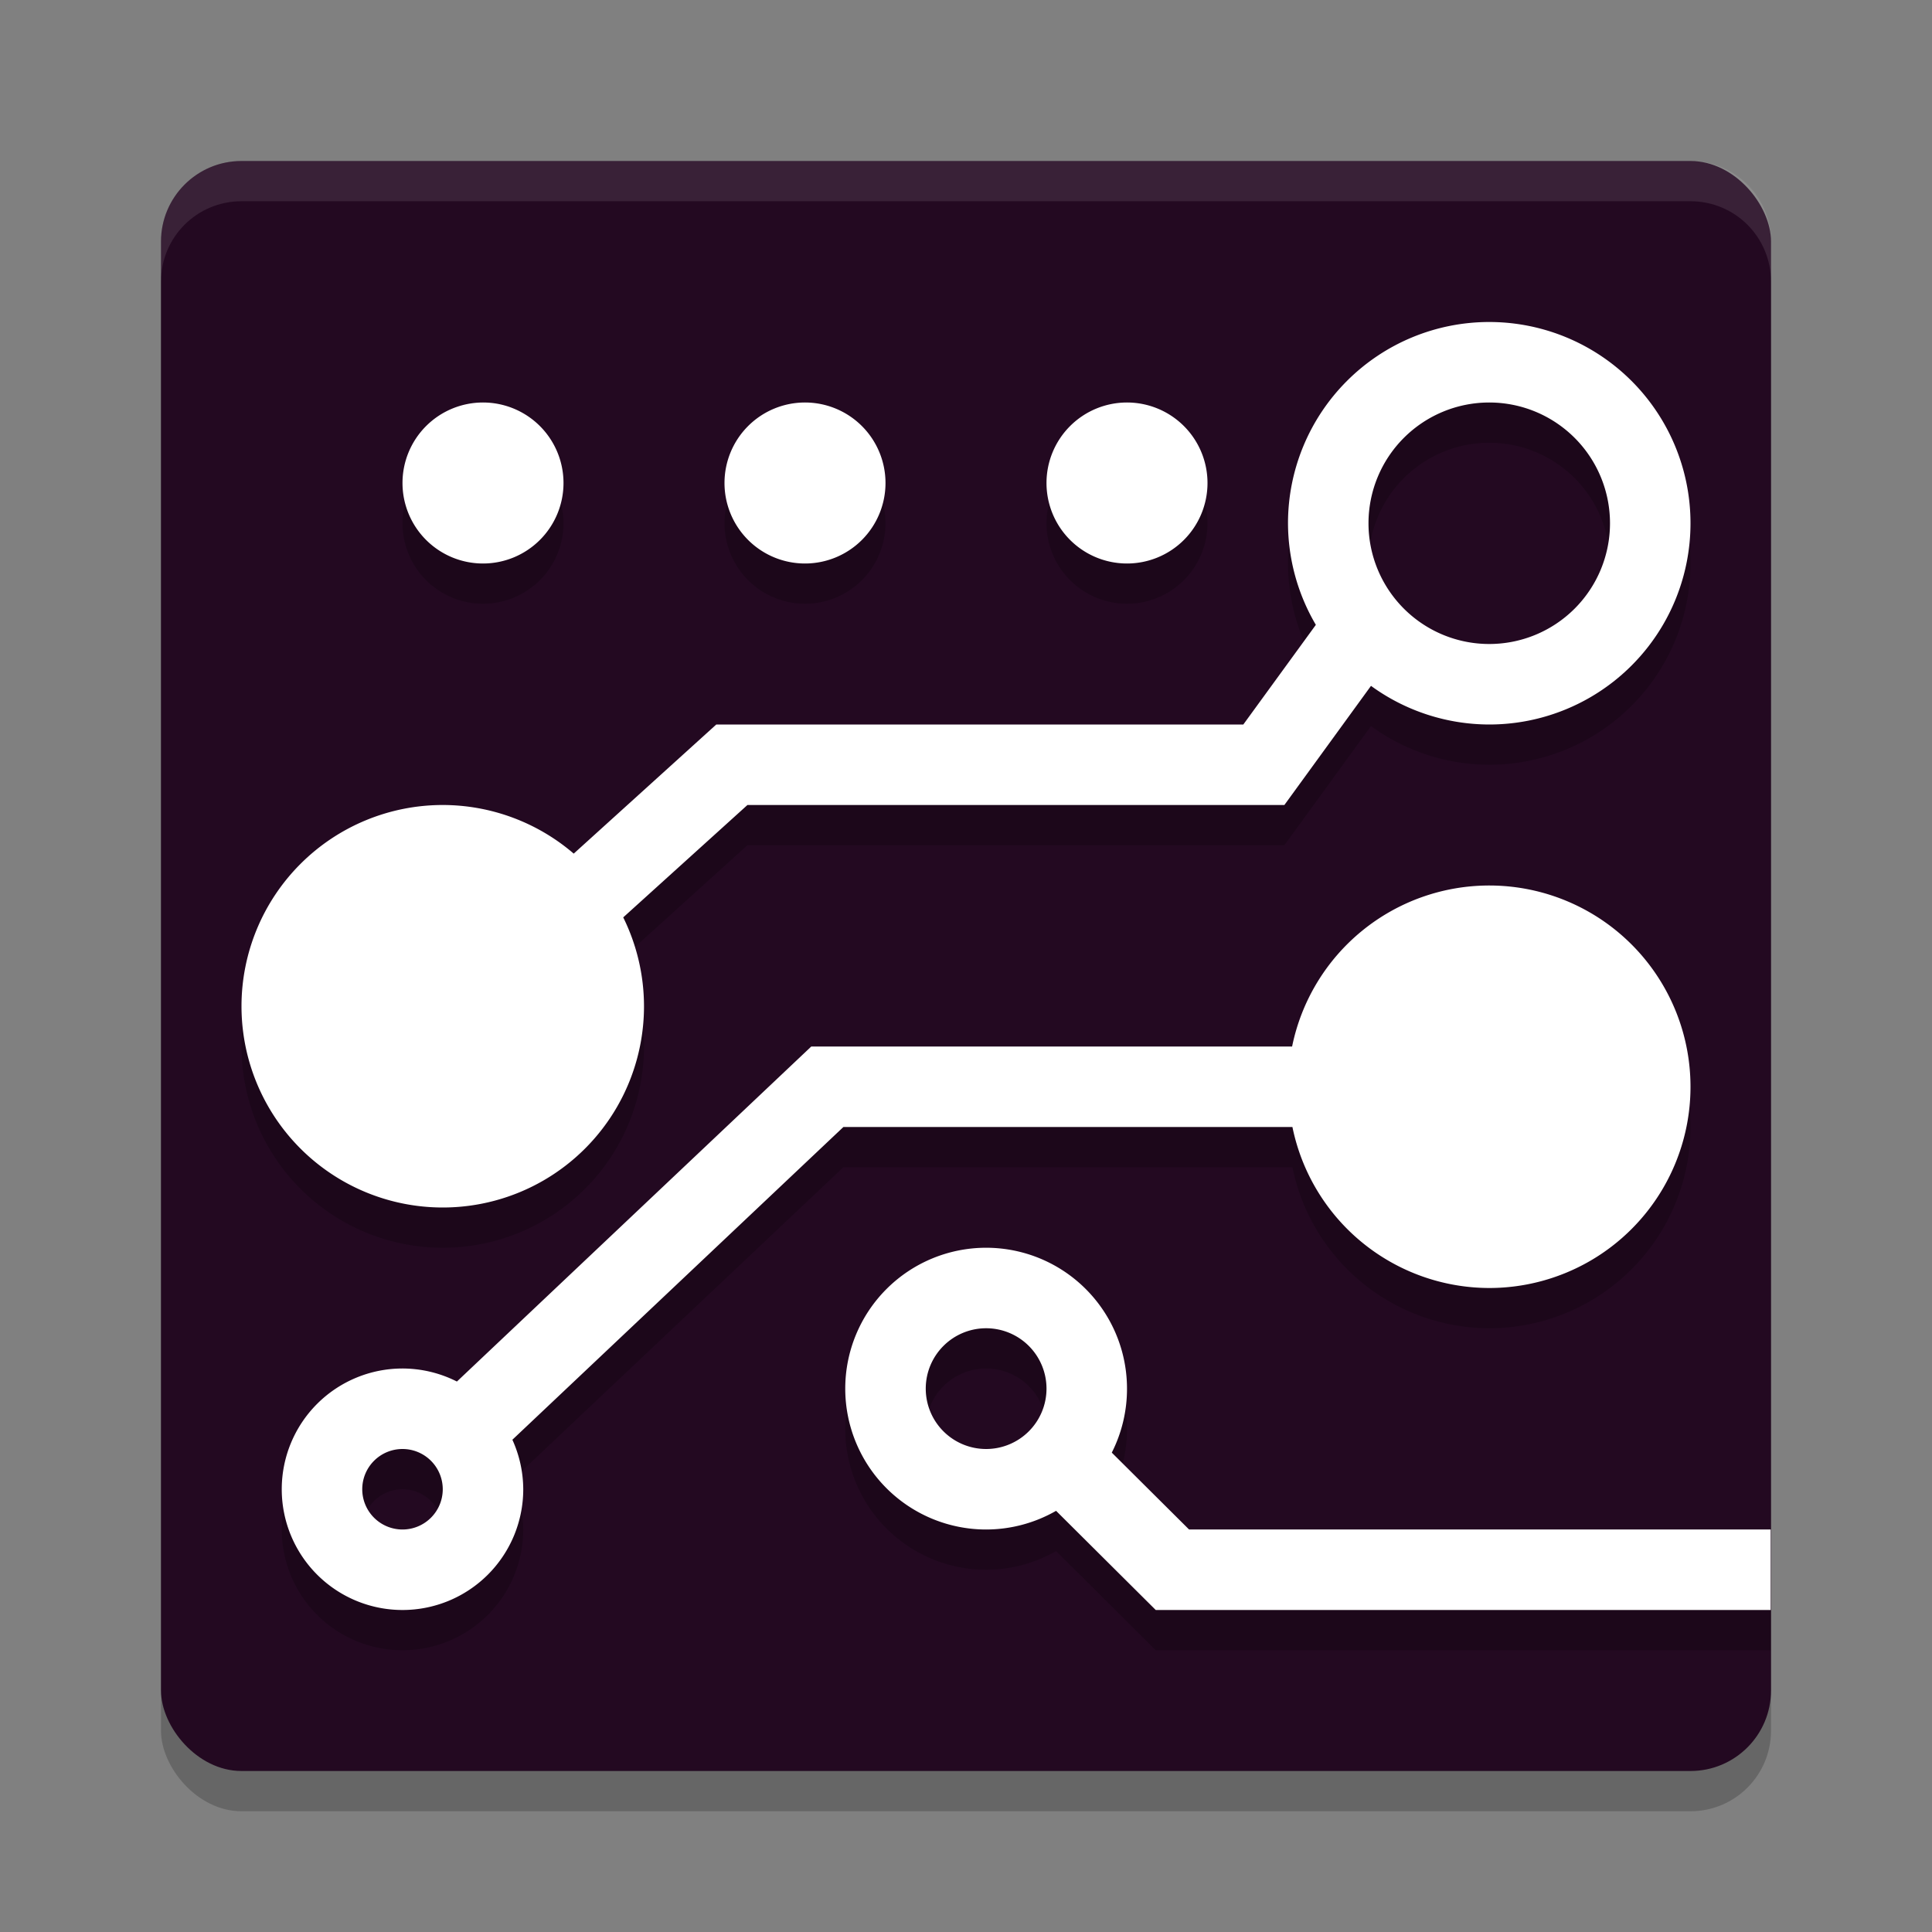 <svg xmlns="http://www.w3.org/2000/svg" width="24" height="24" version="1.1">
 <rect width="100%" height="100%" fill="#808080" stroke="none"/>
 <rect style="opacity:0.2" width="20" height="20" x="2" y="2.5" rx="1" ry="1"/>
 <rect style="fill:#230921" width="20" height="20" x="2" y="2" rx="1" ry="1"/>
 <path style="opacity:0.2" d="M 18.5,4.5 A 2.5,2.5 0 0 0 16,7 2.5,2.5 0 0 0 16.346,8.262 L 15.445,9.5 H 8.898 L 7.127,11.104 A 2.5,2.5 0 0 0 5.5,10.5 2.5,2.5 0 0 0 3,13 2.5,2.5 0 0 0 5.5,15.5 2.5,2.5 0 0 0 8,13 2.5,2.5 0 0 0 7.742,11.896 L 9.285,10.5 H 15.955 L 17.031,9.02 A 2.5,2.5 0 0 0 18.5,9.5 2.5,2.5 0 0 0 21,7 2.5,2.5 0 0 0 18.5,4.5 Z M 6,5.5 a 1,1 0 0 0 -1,1 1,1 0 0 0 1,1 1,1 0 0 0 1,-1 1,1 0 0 0 -1,-1 z m 4,0 a 1,1 0 0 0 -1,1 1,1 0 0 0 1,1 1,1 0 0 0 1,-1 1,1 0 0 0 -1,-1 z m 4,0 a 1,1 0 0 0 -1,1 1,1 0 0 0 1,1 1,1 0 0 0 1,-1 1,1 0 0 0 -1,-1 z m 4.5,0 A 1.5,1.5 0 0 1 20,7 1.5,1.5 0 0 1 18.5,8.5 1.5,1.5 0 0 1 17,7 1.5,1.5 0 0 1 18.5,5.5 Z m 0,6 a 2.5,2.5 0 0 0 -2.449,2 H 10.078 L 5.676,17.662 A 1.5,1.5 0 0 0 5,17.5 1.5,1.5 0 0 0 3.5,19 1.5,1.5 0 0 0 5,20.5 1.5,1.5 0 0 0 6.5,19 1.5,1.5 0 0 0 6.365,18.385 L 10.477,14.5 h 5.578 A 2.5,2.5 0 0 0 18.5,16.5 2.5,2.5 0 0 0 21,14 2.5,2.5 0 0 0 18.5,11.5 Z M 12.25,16 a 1.75,1.75 0 0 0 -1.75,1.75 1.75,1.75 0 0 0 1.75,1.75 1.75,1.75 0 0 0 0.869,-0.232 L 14.357,20.5 h 7.639 v -1 h -7.225 L 13.811,18.545 A 1.75,1.75 0 0 0 14,17.75 1.75,1.75 0 0 0 12.25,16 Z m 0,1 A 0.75,0.75 0 0 1 13,17.75 0.75,0.75 0 0 1 12.25,18.5 0.75,0.75 0 0 1 11.5,17.75 0.75,0.75 0 0 1 12.25,17 Z M 5,18.5 A 0.5,0.5 0 0 1 5.5,19 0.5,0.5 0 0 1 5,19.5 0.5,0.5 0 0 1 4.5,19 0.5,0.5 0 0 1 5,18.5 Z"/>
 <path style="fill:#ffffff" d="M 18.5,4 A 2.5,2.5 0 0 0 16,6.5 2.5,2.5 0 0 0 16.346,7.762 L 15.445,9 H 8.898 L 7.127,10.604 A 2.5,2.5 0 0 0 5.5,10 2.5,2.5 0 0 0 3,12.5 2.5,2.5 0 0 0 5.5,15 2.5,2.5 0 0 0 8,12.5 2.5,2.5 0 0 0 7.742,11.396 L 9.285,10 H 15.955 L 17.031,8.52 A 2.5,2.5 0 0 0 18.5,9 2.5,2.5 0 0 0 21,6.5 2.5,2.5 0 0 0 18.5,4 Z M 6,5 A 1,1 0 0 0 5,6 1,1 0 0 0 6,7 1,1 0 0 0 7,6 1,1 0 0 0 6,5 Z m 4,0 A 1,1 0 0 0 9,6 1,1 0 0 0 10,7 1,1 0 0 0 11,6 1,1 0 0 0 10,5 Z m 4,0 a 1,1 0 0 0 -1,1 1,1 0 0 0 1,1 1,1 0 0 0 1,-1 1,1 0 0 0 -1,-1 z m 4.5,0 A 1.5,1.5 0 0 1 20,6.5 1.5,1.5 0 0 1 18.5,8 1.5,1.5 0 0 1 17,6.5 1.5,1.5 0 0 1 18.5,5 Z m 0,6 a 2.5,2.5 0 0 0 -2.449,2 H 10.078 L 5.676,17.162 A 1.5,1.5 0 0 0 5,17 1.5,1.5 0 0 0 3.5,18.5 1.5,1.5 0 0 0 5,20 1.5,1.5 0 0 0 6.5,18.5 1.5,1.5 0 0 0 6.365,17.885 L 10.477,14 h 5.578 A 2.5,2.5 0 0 0 18.5,16 2.5,2.5 0 0 0 21,13.5 2.5,2.5 0 0 0 18.5,11 Z m -6.25,4.5 A 1.75,1.75 0 0 0 10.5,17.25 1.75,1.75 0 0 0 12.25,19 1.75,1.75 0 0 0 13.119,18.768 L 14.357,20 h 7.639 v -1 h -7.225 L 13.811,18.045 A 1.75,1.75 0 0 0 14,17.25 1.75,1.75 0 0 0 12.25,15.5 Z m 0,1 A 0.75,0.75 0 0 1 13,17.25 0.75,0.75 0 0 1 12.25,18 0.75,0.75 0 0 1 11.5,17.25 0.75,0.75 0 0 1 12.25,16.5 Z M 5,18 A 0.5,0.5 0 0 1 5.5,18.5 0.5,0.5 0 0 1 5,19 0.5,0.5 0 0 1 4.5,18.5 0.5,0.5 0 0 1 5,18 Z"/>
 <path style="opacity:0.1;fill:#ffffff" d="M 3,2 C 2.446,2 2,2.446 2,3 v 0.5 c 0,-0.554 0.446,-1 1,-1 h 18 c 0.554,0 1,0.446 1,1 V 3 C 22,2.446 21.554,2 21,2 Z"/>
</svg>

